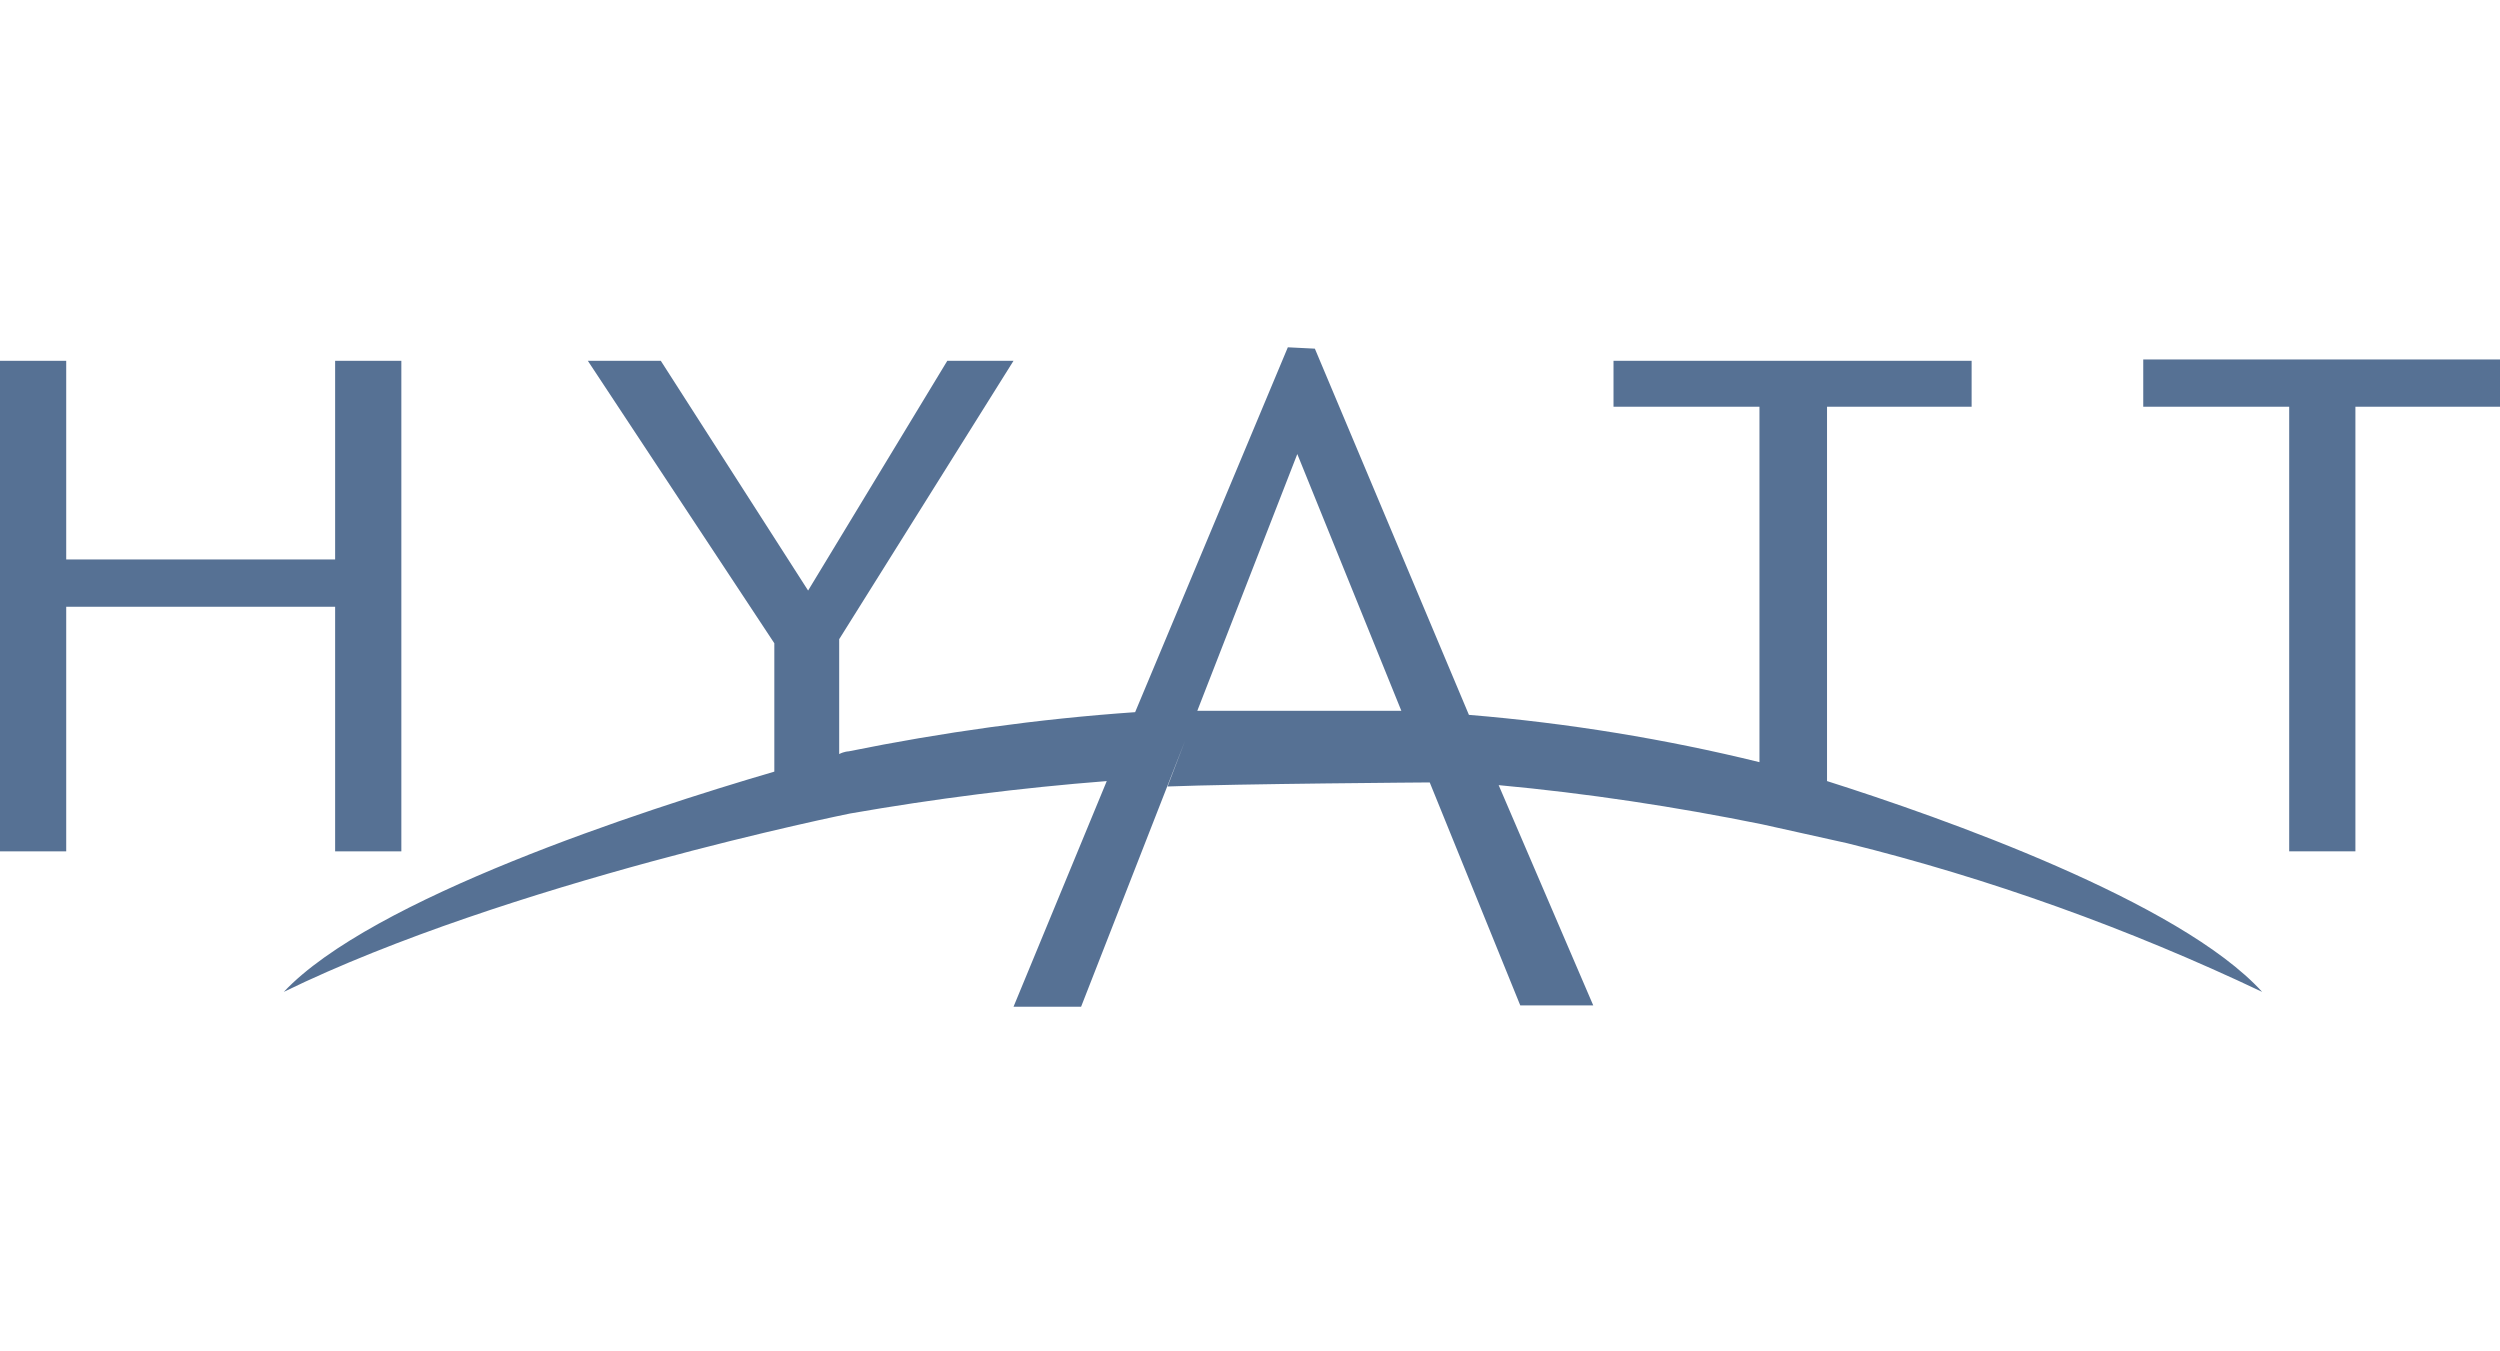 <svg enable-background="new 0 0 185 100" viewBox="0 0 185 100" xmlns="http://www.w3.org/2000/svg"><g clip-rule="evenodd" fill="#567194" fill-rule="evenodd"><path d="m4.9 44.9v18.1h-4.9v-36.3h4.9v14.7h19.9v-14.7h4.9v36.3h-4.9v-18.1z"/><path d="m135.2 57.8v-27.7h10.7v-3.4h-26.5v3.4h10.8v26.3c-6.9-1.7-14.2-2.9-21.5-3.5l-11.4-27.1-2-.1-11.3 27c-7.2.5-14.3 1.5-21.2 2.9 0 0-.3 0-.7.2v-8.5l12.9-20.6h-4.9l-10.3 17-10.9-17h-5.4l13.8 20.9v9.5c-9.9 2.9-29.8 9.4-36.3 16.3 16.6-8.1 41.9-13.2 41.9-13.2 6.3-1.1 12.6-1.9 19-2.4l-6.9 16.7h5l7.7-19.7-1.3 3.4c5.1-.2 19.4-.3 19.4-.3l6.7 16.5h5.4l-7-16.3c6.5.6 13.1 1.6 19.5 2.9l6.3 1.4c10.5 2.6 20.8 6.3 30.7 11-6.1-6.7-23.7-12.9-32.2-15.6zm-46.6-5.2 7.4-19 7.7 19z"/><path d="m174.3 63h-4.9v-32.9h-10.8v-3.5h26.4v3.5h-10.7z"/></g></svg>